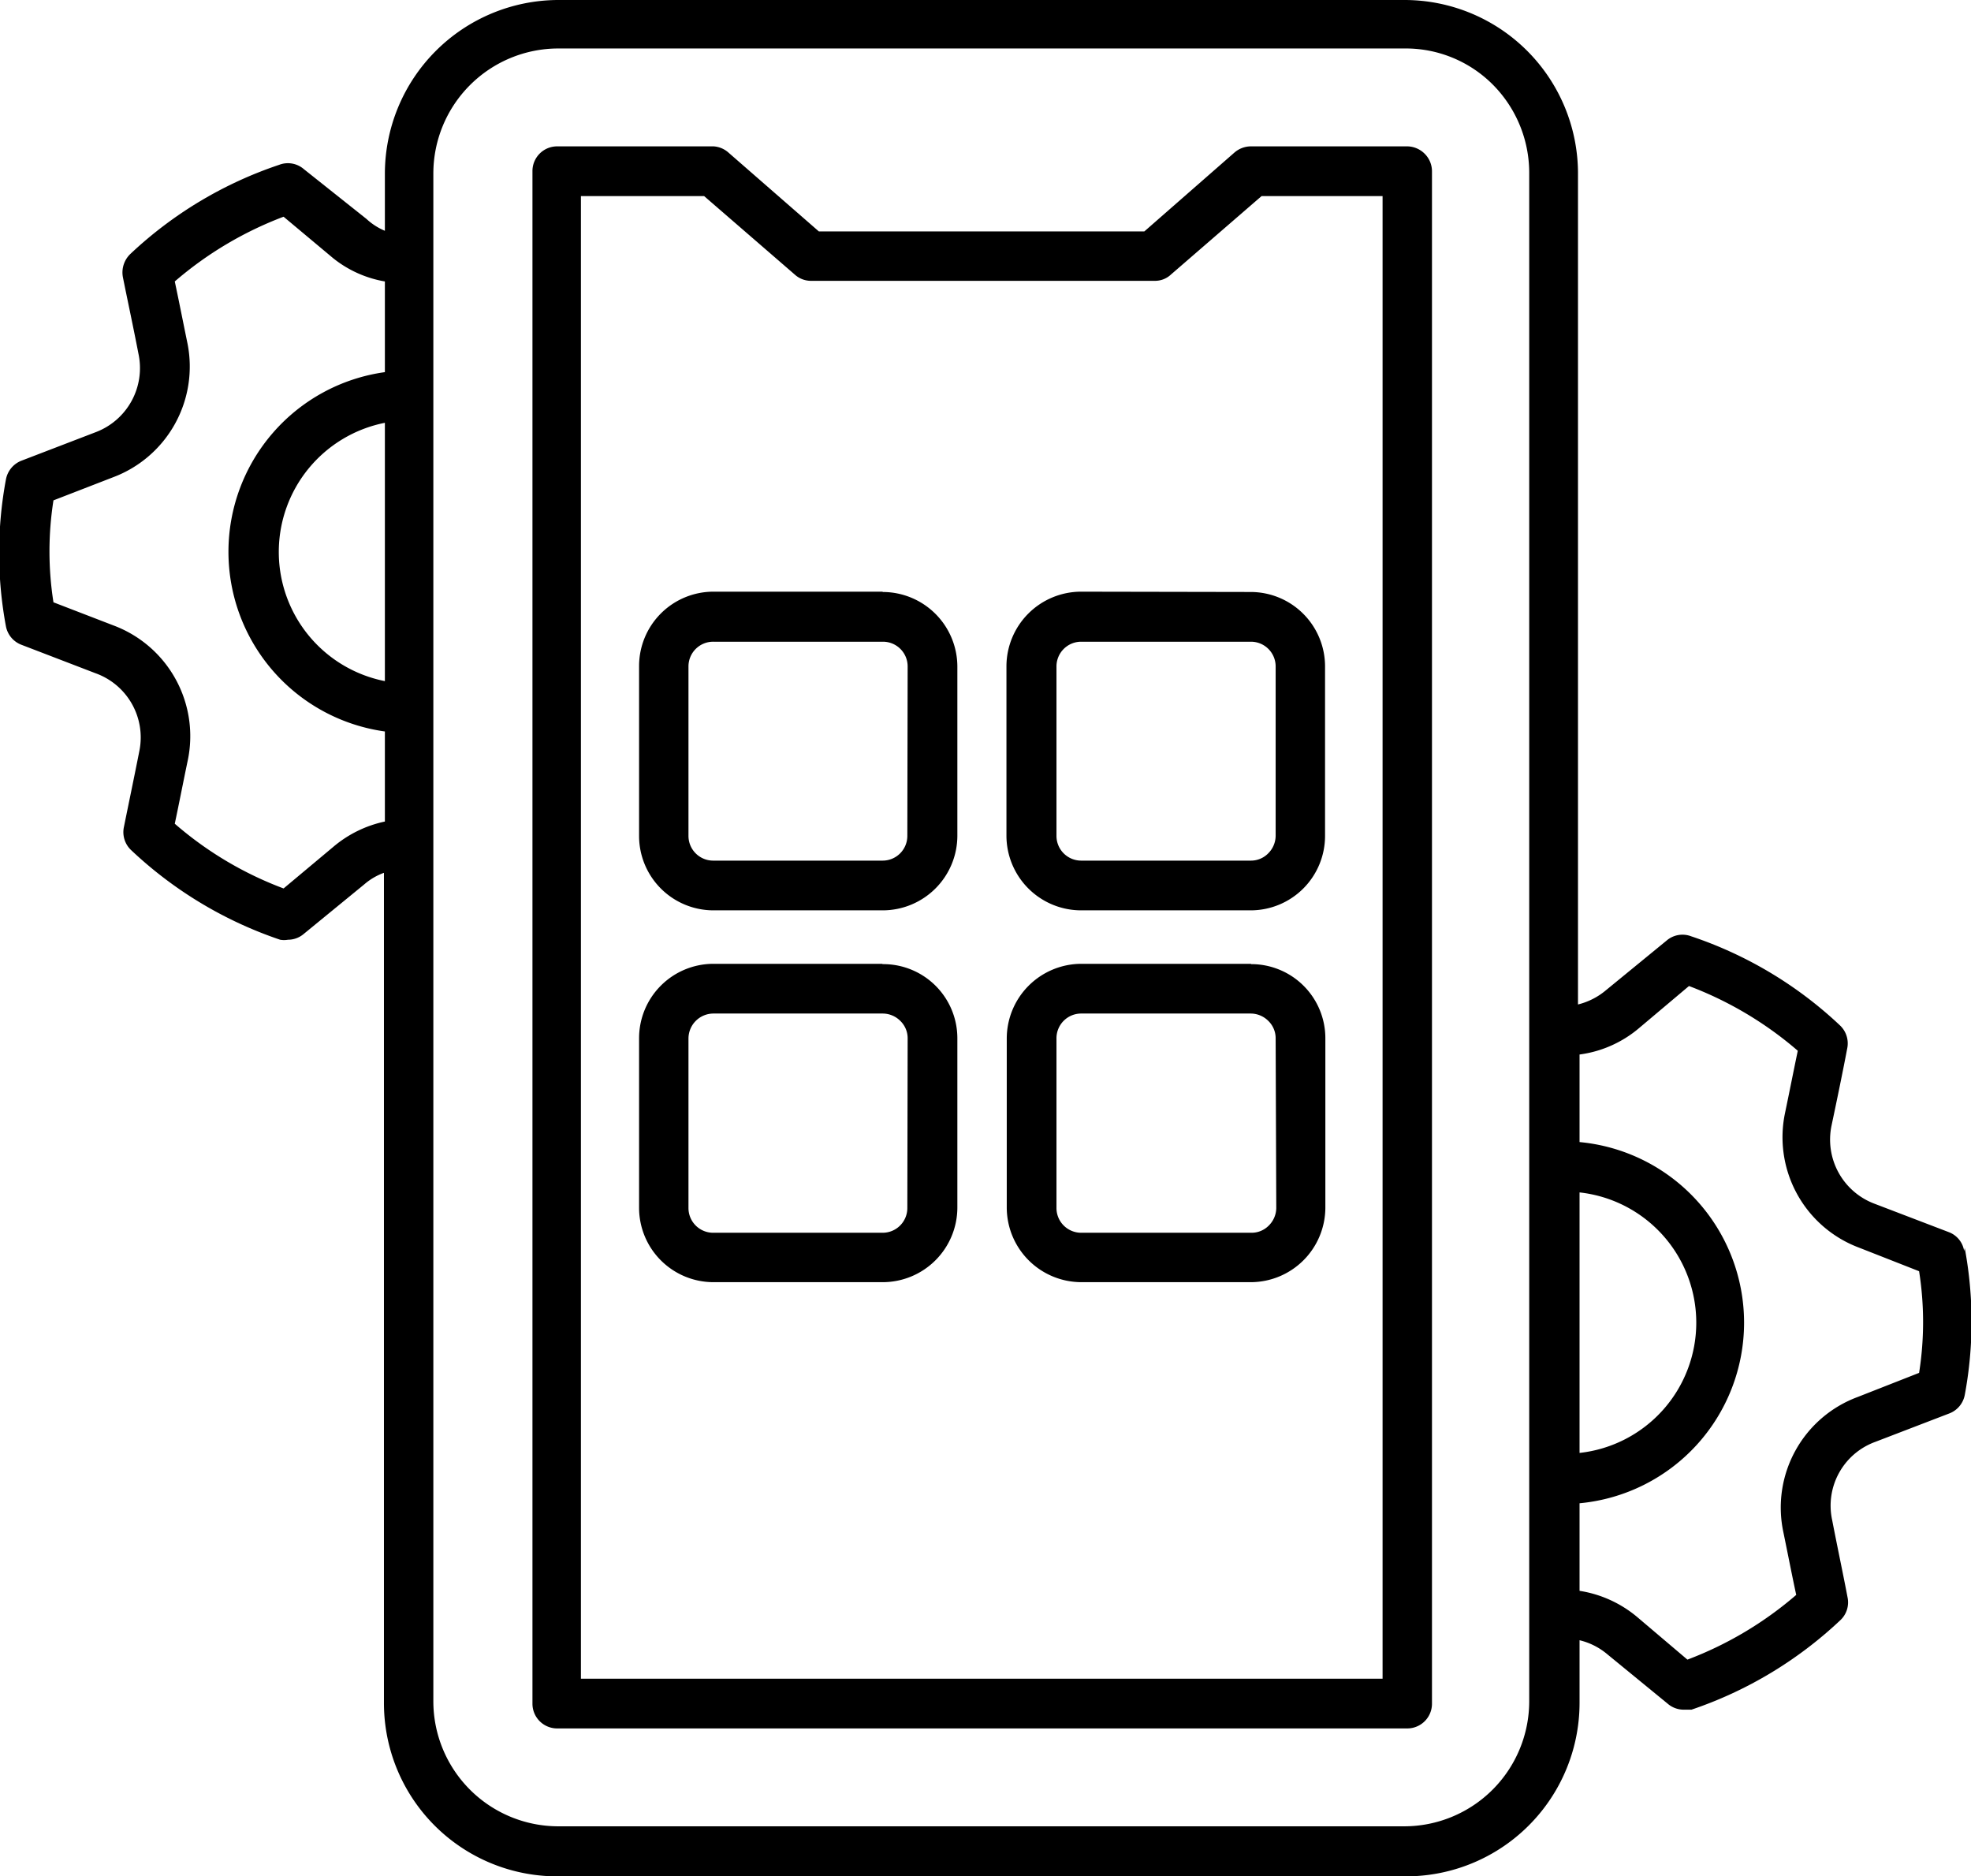 <svg xmlns="http://www.w3.org/2000/svg" xmlns:xlink="http://www.w3.org/1999/xlink" viewBox="0 0 63.04 60"><defs><style>.cls-1{fill:none;}.cls-2{clip-path:url(#clip-path);}</style><clipPath id="clip-path" transform="translate(-17.48)"><rect class="cls-1" width="98" height="60"/></clipPath></defs><title>Mobile App Design</title><g id="Layer_2" data-name="Layer 2"><g id="Mobile_App_Design" data-name="Mobile App Design"><g class="cls-2"><path d="M62.49,4.68h-5a.81.81,0,0,0-.53.2L54.08,7.4H43.67L40.78,4.88h0a.79.79,0,0,0-.48-.2h-5a.79.79,0,0,0-.79.8v49a.79.79,0,0,0,.79.79H62.49a.79.79,0,0,0,.79-.79v-49a.79.79,0,0,0-.23-.56.8.8,0,0,0-.56-.24Zm-.79,49H36.06V6.27H40l2.9,2.51a.77.77,0,0,0,.52.2h11a.74.74,0,0,0,.51-.2l2.9-2.51H61.7ZM80.3,40a.77.77,0,0,0-.49-.6l-2.38-.91a2.19,2.19,0,0,1-1.37-2.5c.18-.85.37-1.77.5-2.46a.79.79,0,0,0-.23-.74,12.88,12.88,0,0,0-4.76-2.85.78.78,0,0,0-.79.14l-1.93,1.58a2.21,2.21,0,0,1-.9.46V5.55A5.55,5.55,0,0,0,62.4,0H35.34a5.56,5.56,0,0,0-5.55,5.55V7.38A2,2,0,0,1,29.2,7l-2-1.59a.78.78,0,0,0-.79-.14,12.93,12.93,0,0,0-4.76,2.85.82.82,0,0,0-.24.74c.14.7.33,1.58.5,2.46a2.19,2.19,0,0,1-1.37,2.5l-2.37.91h0a.8.8,0,0,0-.5.6,12.8,12.8,0,0,0,0,4.7.79.79,0,0,0,.5.59l2.37.91h0A2.18,2.18,0,0,1,21.94,24c-.17.86-.36,1.77-.5,2.46h0a.79.79,0,0,0,.24.73,13,13,0,0,0,4.76,2.86.73.73,0,0,0,.25,0,.78.78,0,0,0,.51-.19l1.93-1.58h0a2,2,0,0,1,.63-.37V54.45A5.54,5.54,0,0,0,35.31,60H62.43A5.55,5.55,0,0,0,68,54.45v-2a2.15,2.15,0,0,1,.89.45l1.93,1.58h0a.78.78,0,0,0,.51.19h.25a13,13,0,0,0,4.76-2.86.78.78,0,0,0,.23-.74c-.13-.69-.32-1.58-.49-2.46a2.17,2.17,0,0,1,1.37-2.5l2.37-.91a.79.79,0,0,0,.5-.59,12.8,12.8,0,0,0,0-4.7ZM68,38.13a4.19,4.19,0,0,1,0,8.33ZM29.79,21.78a4.21,4.21,0,0,1,0-8.26Zm-1.65,5.3-1.59,1.33h0a11.39,11.39,0,0,1-3.48-2.07c.13-.61.27-1.33.41-2h0A3.78,3.78,0,0,0,21.11,20l-1.92-.74h0a10.48,10.48,0,0,1,0-3.26l1.91-.74h0A3.78,3.78,0,0,0,23.48,11c-.14-.68-.28-1.39-.41-2a11.59,11.59,0,0,1,3.48-2.07l1.59,1.33A3.62,3.62,0,0,0,29.79,9V11.9a5.8,5.8,0,0,0,0,11.49v2.88a3.76,3.76,0,0,0-1.65.81ZM66.39,54.4a4,4,0,0,1-4,4H35.34a4,4,0,0,1-4-4V5.55a4,4,0,0,1,4-4H62.43a3.93,3.93,0,0,1,2.8,1.16,4,4,0,0,1,1.16,2.8ZM78.81,43.92l-1.91.75A3.77,3.77,0,0,0,74.52,49c.14.68.28,1.4.41,2h0a11.59,11.59,0,0,1-3.48,2.07l-1.58-1.34h0A3.77,3.77,0,0,0,68,50.87v-2.8a5.8,5.8,0,0,0,0-11.55v-2.8a3.69,3.69,0,0,0,1.91-.85l1.59-1.34h0a11.59,11.59,0,0,1,3.48,2.07c-.13.62-.27,1.33-.41,2h0a3.77,3.77,0,0,0,2.38,4.3l1.91.75h0a10.42,10.42,0,0,1,0,3.25Zm-33.1-25H40.3a2.38,2.38,0,0,0-2.38,2.38v5.43a2.38,2.38,0,0,0,2.38,2.38h5.42a2.39,2.39,0,0,0,2.38-2.38V21.31a2.39,2.39,0,0,0-2.39-2.38Zm.79,7.81a.79.79,0,0,1-.79.79H40.3a.79.79,0,0,1-.8-.79V21.31a.79.79,0,0,1,.8-.79h5.42a.79.79,0,0,1,.79.79Zm5.55-7.81h0a2.39,2.39,0,0,0-2.38,2.38v5.43a2.39,2.39,0,0,0,2.38,2.38h5.43a2.38,2.38,0,0,0,2.38-2.38V21.31a2.38,2.38,0,0,0-2.38-2.38Zm6.23,2.38v5.43a.8.8,0,0,1-.24.56.77.77,0,0,1-.56.23H52.06a.79.79,0,0,1-.79-.79V21.31a.79.79,0,0,1,.79-.79h5.43a.79.79,0,0,1,.79.79ZM45.7,30.82H40.3a2.38,2.38,0,0,0-2.38,2.38v5.43A2.38,2.38,0,0,0,40.3,41h5.42a2.39,2.39,0,0,0,2.38-2.38V33.21a2.37,2.37,0,0,0-2.39-2.38Zm.8,7.81h0a.79.79,0,0,1-.79.79H40.3a.79.79,0,0,1-.8-.79V33.21a.8.8,0,0,1,.8-.8h5.42a.8.8,0,0,1,.56.24.77.77,0,0,1,.23.56Zm11-7.81H52.06a2.39,2.39,0,0,0-2.38,2.38v5.43A2.39,2.39,0,0,0,52.06,41h5.43a2.39,2.39,0,0,0,2.38-2.38V33.21a2.37,2.37,0,0,0-2.38-2.38Zm.8,7.81h0a.8.8,0,0,1-.24.56.77.77,0,0,1-.56.23H52.06a.79.79,0,0,1-.79-.79V33.21a.79.79,0,0,1,.79-.8h5.43a.8.8,0,0,1,.56.24.77.77,0,0,1,.23.56Z" transform="translate(-17.48)"/></g></g></g></svg>